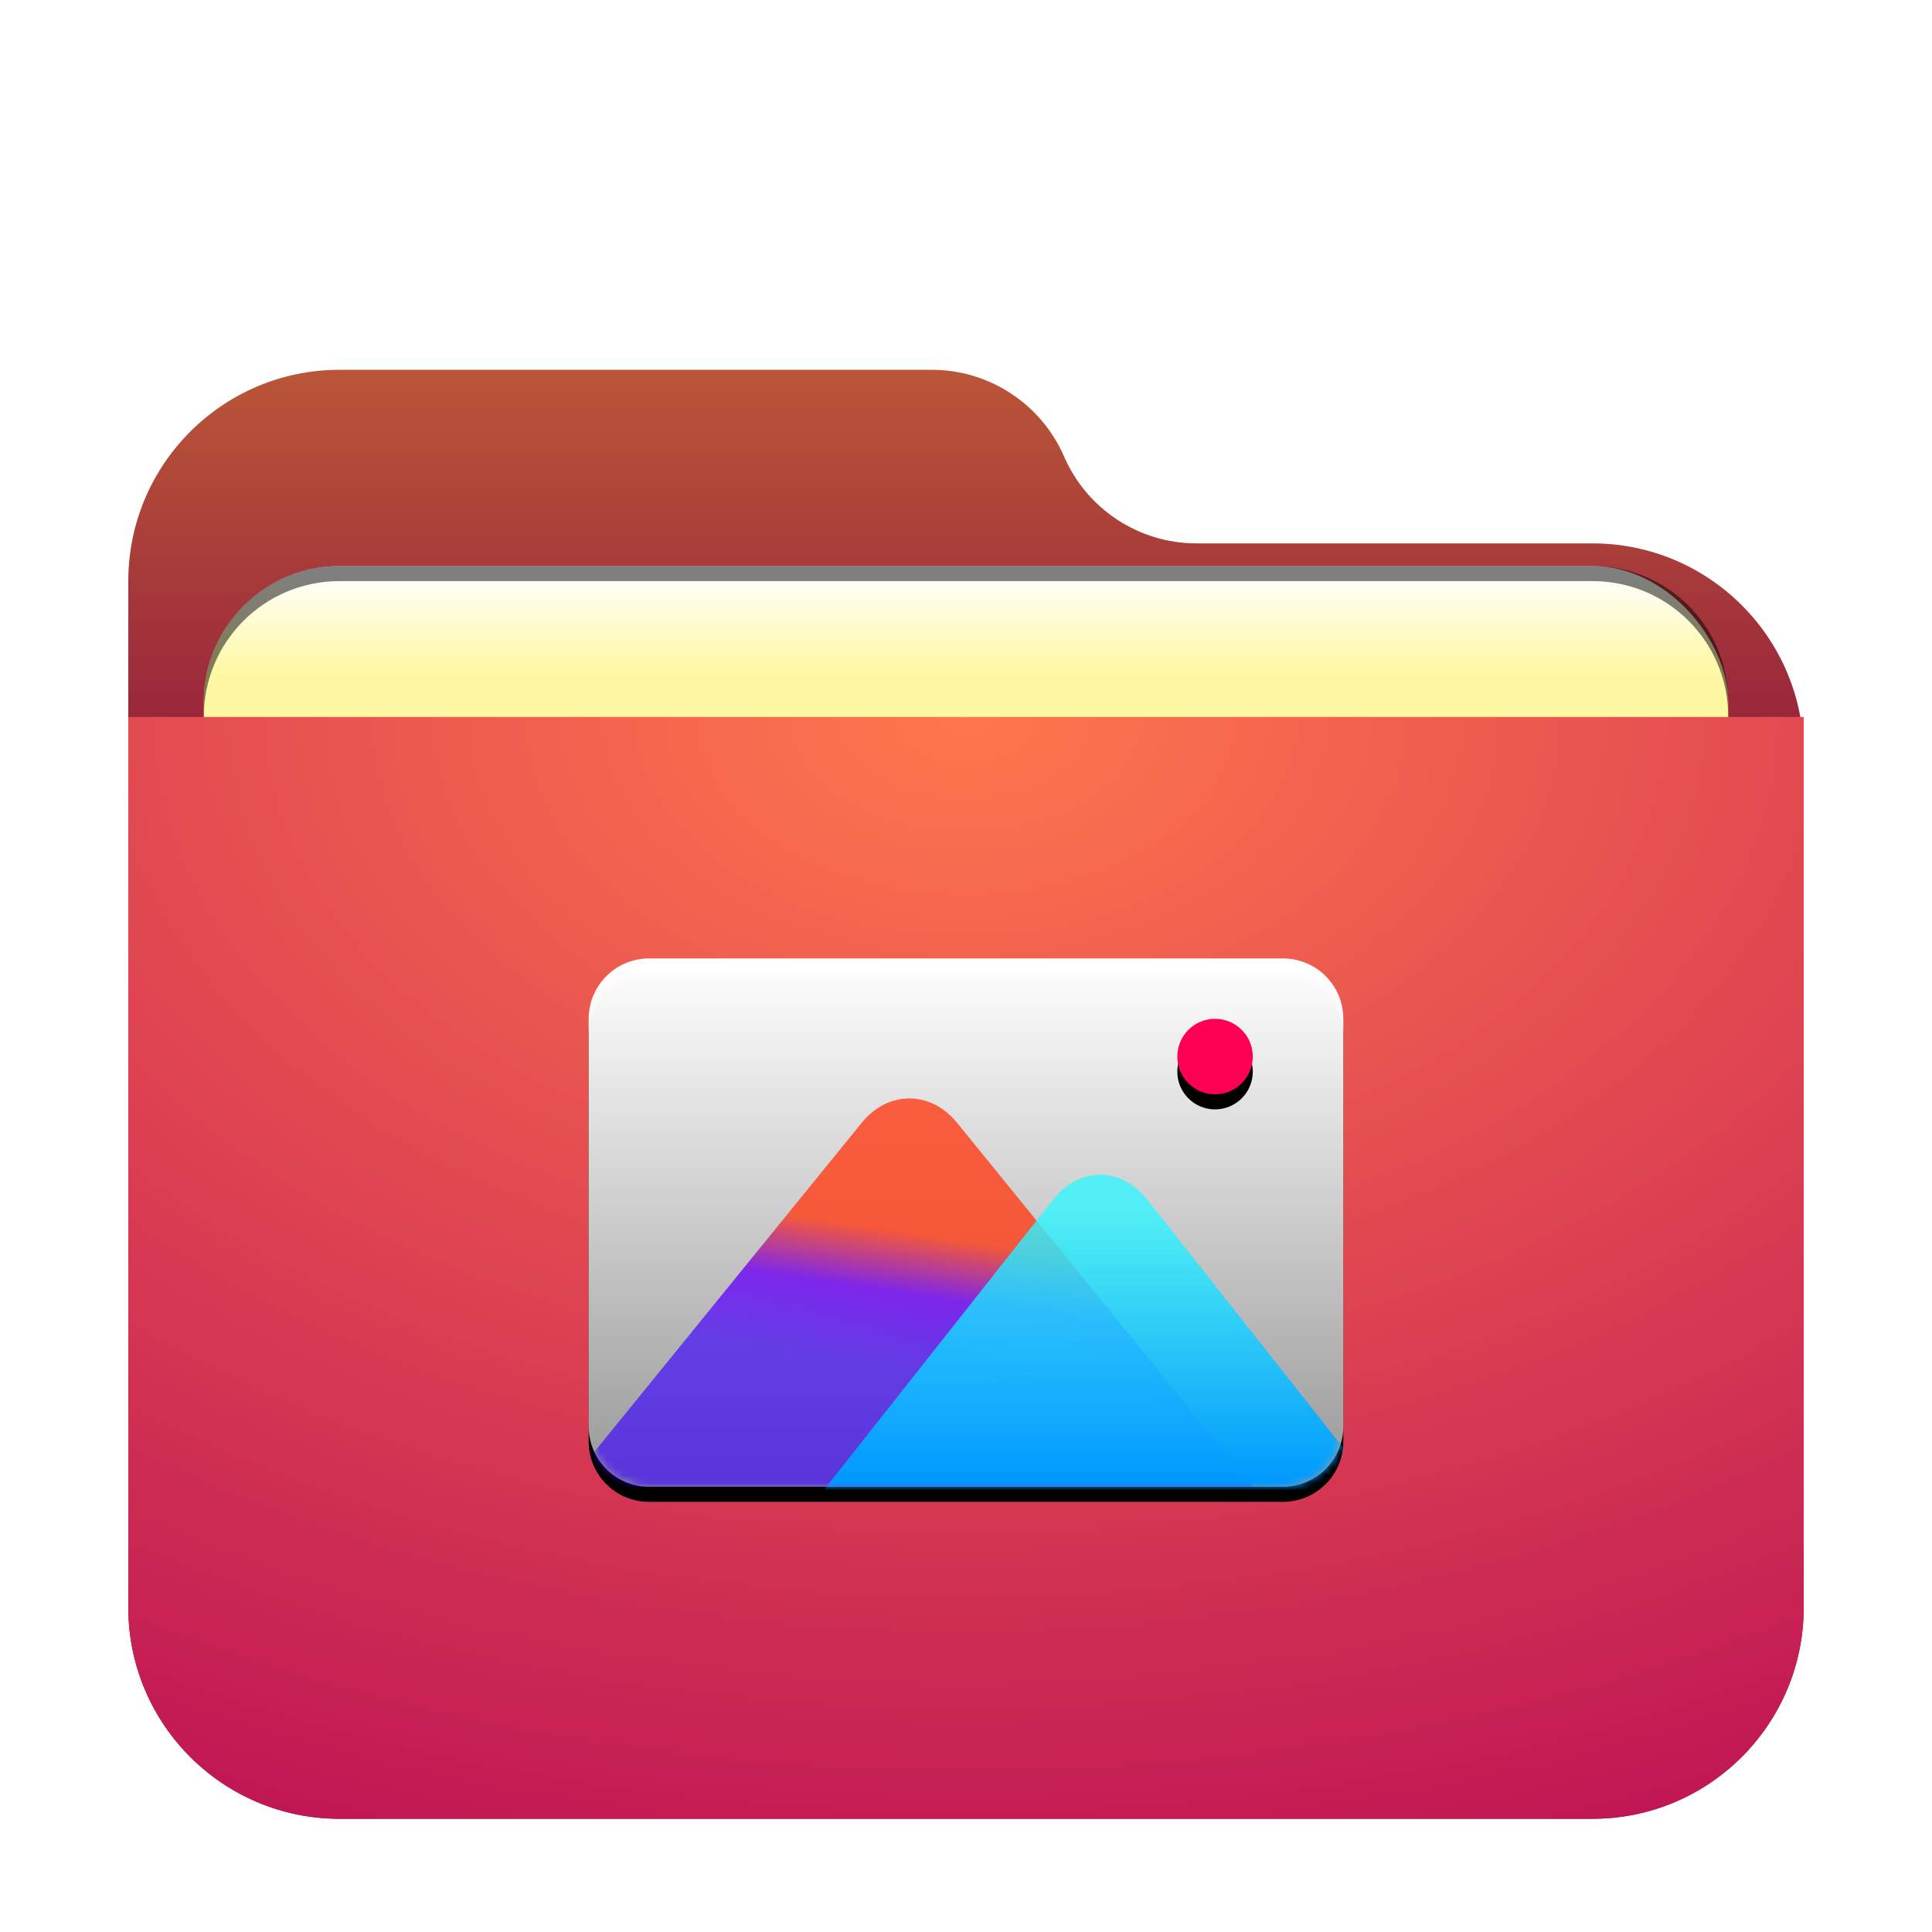 <svg width="256" height="256" version="1.1" viewBox="0 0 256 256" xmlns="http://www.w3.org/2000/svg" xmlns:xlink="http://www.w3.org/1999/xlink">
<defs>
<filter id="folder-pictures-256px-a" x="-12.2%" y="-14.1%" width="124.3%" height="128.1%">
<feOffset dy="4" in="SourceAlpha" result="shadowOffsetOuter1"/>
<feGaussianBlur in="shadowOffsetOuter1" result="shadowBlurOuter1" stdDeviation="5"/>
<feComposite in="shadowBlurOuter1" in2="SourceAlpha" operator="out" result="shadowBlurOuter1"/>
<feColorMatrix in="shadowBlurOuter1" result="shadowMatrixOuter1" values="0 0 0 0 0   0 0 0 0 0   0 0 0 0 0  0 0 0 0.2 0"/>
<feMerge>
<feMergeNode in="shadowMatrixOuter1"/>
<feMergeNode in="SourceGraphic"/>
</feMerge>
</filter>
<linearGradient id="folder-pictures-256px-b" x1="103.23" x2="103.23" y1="-3.0562e-14" y2="78.387" gradientTransform="matrix(1.075 0 0 .93 17 45)" gradientUnits="userSpaceOnUse">
<stop stop-color="#ba5638" offset="0"/>
<stop stop-color="#870b3d" offset="1"/>
</linearGradient>
<radialGradient id="folder-pictures-256px-g" cx="90.017" cy="0" r="211.7" gradientTransform="matrix(1.233 0 0 .811 17 91)" gradientUnits="userSpaceOnUse">
<stop stop-color="#ff774d" offset="0"/>
<stop stop-color="#ba0e55" offset="1"/>
</radialGradient>
<linearGradient id="folder-pictures-256px-j" x1="41.833" x2="41.833" y2="82.648" gradientTransform="scale(1.195 .837)" gradientUnits="userSpaceOnUse">
<stop stop-color="#FFF" offset="0"/>
<stop stop-color="#FFF" stop-opacity=".6" offset="1"/>
</linearGradient>
<path id="folder-pictures-256px-h" d="m5.6843e-14 7.996c0-4.416 3.588-7.996 7.993-7.996h84.013c4.415 0 7.993 3.58 7.993 7.996v54.008c0 4.416-3.588 7.996-7.993 7.996h-84.013c-4.415 0-7.993-3.58-7.993-7.996v-54.008z"/>
<filter id="folder-pictures-256px-i" x="-13%" y="-15.7%" width="126%" height="137.1%">
<feOffset dy="2" in="SourceAlpha" result="shadowOffsetOuter1"/>
<feGaussianBlur in="shadowOffsetOuter1" result="shadowBlurOuter1" stdDeviation="4"/>
<feColorMatrix in="shadowBlurOuter1" values="0 0 0 0 0   0 0 0 0 0.429   0 0 0 0 0.969  0 0 0 0.5 0"/>
</filter>
<circle id="folder-pictures-256px-m" cx="83" cy="13" r="5"/>
<filter id="folder-pictures-256px-l" x="-130%" y="-110%" width="360%" height="360%">
<feOffset dy="2" in="SourceAlpha" result="shadowOffsetOuter1"/>
<feGaussianBlur in="shadowOffsetOuter1" result="shadowBlurOuter1" stdDeviation="4"/>
<feColorMatrix in="shadowBlurOuter1" values="0 0 0 0 1   0 0 0 0 0   0 0 0 0 0.261  0 0 0 0.5 0"/>
</filter>
<linearGradient id="folder-pictures-256px-n" x1="33.645" x2="27.8" y1="47.829" y2="70.642" gradientTransform="scale(1.308 .765)" gradientUnits="userSpaceOnUse">
<stop stop-color="#FF3C14" stop-opacity=".8" offset="0"/>
<stop stop-color="#6E00F5" stop-opacity=".8" offset=".437"/>
<stop stop-color="#3900FF" stop-opacity=".655" offset="1"/>
</linearGradient>
<linearGradient id="folder-pictures-256px-o" x1="48.256" x2="48.256" y1="44.427" y2="92.596" gradientTransform="scale(1.323 .756)" gradientUnits="userSpaceOnUse">
<stop stop-color="#32F8FF" stop-opacity=".8" offset="0"/>
<stop stop-color="#0097FF" offset="1"/>
</linearGradient>
<filter id="filter934" x="-.042" y="-.103" width="1.085" height="1.206" color-interpolation-filters="sRGB">
<feGaussianBlur stdDeviation="3.562"/>
</filter>
<linearGradient id="linearGradient916" x1="-105" x2="-105" y1="174" y2="187" gradientTransform="translate(238,-98)" gradientUnits="userSpaceOnUse">
<stop stop-color="#fff" offset="0"/>
<stop stop-color="#fff8a3" offset="1"/>
</linearGradient>
<mask id="folder-pictures-256px-k" fill="#ffffff">
<use width="100%" height="100%" xlink:href="#folder-pictures-256px-h"/>
</mask>
</defs>
<path d="m141 56.5c3.036 6.983 9.925 11.5 17.54 11.5h52.46c15.464 0 28 12.536 28 28v113c0 15.464-12.536 28-28 28h-166c-15.464 0-28-12.536-28-28v-136c0-15.464 12.536-28 28-28h78.46c7.615 0 14.504 4.517 17.54 11.5z" fill="url(#folder-pictures-256px-b)" fill-rule="evenodd" filter="url(#folder-pictures-256px-a)"/>
<rect x="27" y="77" width="202" height="83" rx="17.995" ry="17.995" fill-opacity=".2" fill-rule="evenodd" filter="url(#filter934)" style="paint-order:stroke fill markers"/>
<rect x="27" y="75" width="202" height="83" rx="17.995" ry="17.995" fill="url(#linearGradient916)" fill-rule="evenodd" style="paint-order:stroke fill markers"/>
<path d="m45 75c-9.969 0-17.996 8.027-17.996 17.996v2c0-9.969 8.027-17.996 17.996-17.996h166.01c9.969 0 17.996 8.027 17.996 17.996v-2c0-9.969-8.027-17.996-17.996-17.996z" fill-rule="evenodd" opacity=".5" style="paint-order:stroke fill markers"/>
<path d="m17 91h222v118c0 15.464-12.536 28-28 28h-166c-15.464 0-28-12.536-28-28z" fill="url(#folder-pictures-256px-g)" fill-rule="evenodd" filter="url(#folder-pictures-256px-a)"/>
<use transform="translate(78,127)" width="100%" height="100%" fill="#000000" fill-rule="evenodd" filter="url(#folder-pictures-256px-i)" xlink:href="#folder-pictures-256px-h"/>
<use transform="translate(78,127)" width="100%" height="100%" fill="url(#folder-pictures-256px-j)" fill-rule="evenodd" xlink:href="#folder-pictures-256px-h"/>
<use transform="translate(78,127)" width="100%" height="100%" fill="#000000" fill-rule="evenodd" filter="url(#folder-pictures-256px-l)" xlink:href="#folder-pictures-256px-m"/>
<use transform="translate(78,127)" width="100%" height="100%" fill="#fe0053" fill-rule="evenodd" xlink:href="#folder-pictures-256px-m"/>
<path transform="translate(78,127)" d="m-3 70 39.197-48.243c3.481-4.284 9.132-4.275 12.605 0l39.197 48.243z" fill="url(#folder-pictures-256px-n)" fill-rule="evenodd" mask="url(#folder-pictures-256px-k)"/>
<path transform="translate(78,127)" d="m27.665 74.859 33.912-42.944c3.425-4.337 8.975-4.342 12.404 0l33.912 42.944z" fill="url(#folder-pictures-256px-o)" fill-rule="evenodd" mask="url(#folder-pictures-256px-k)"/>
</svg>
